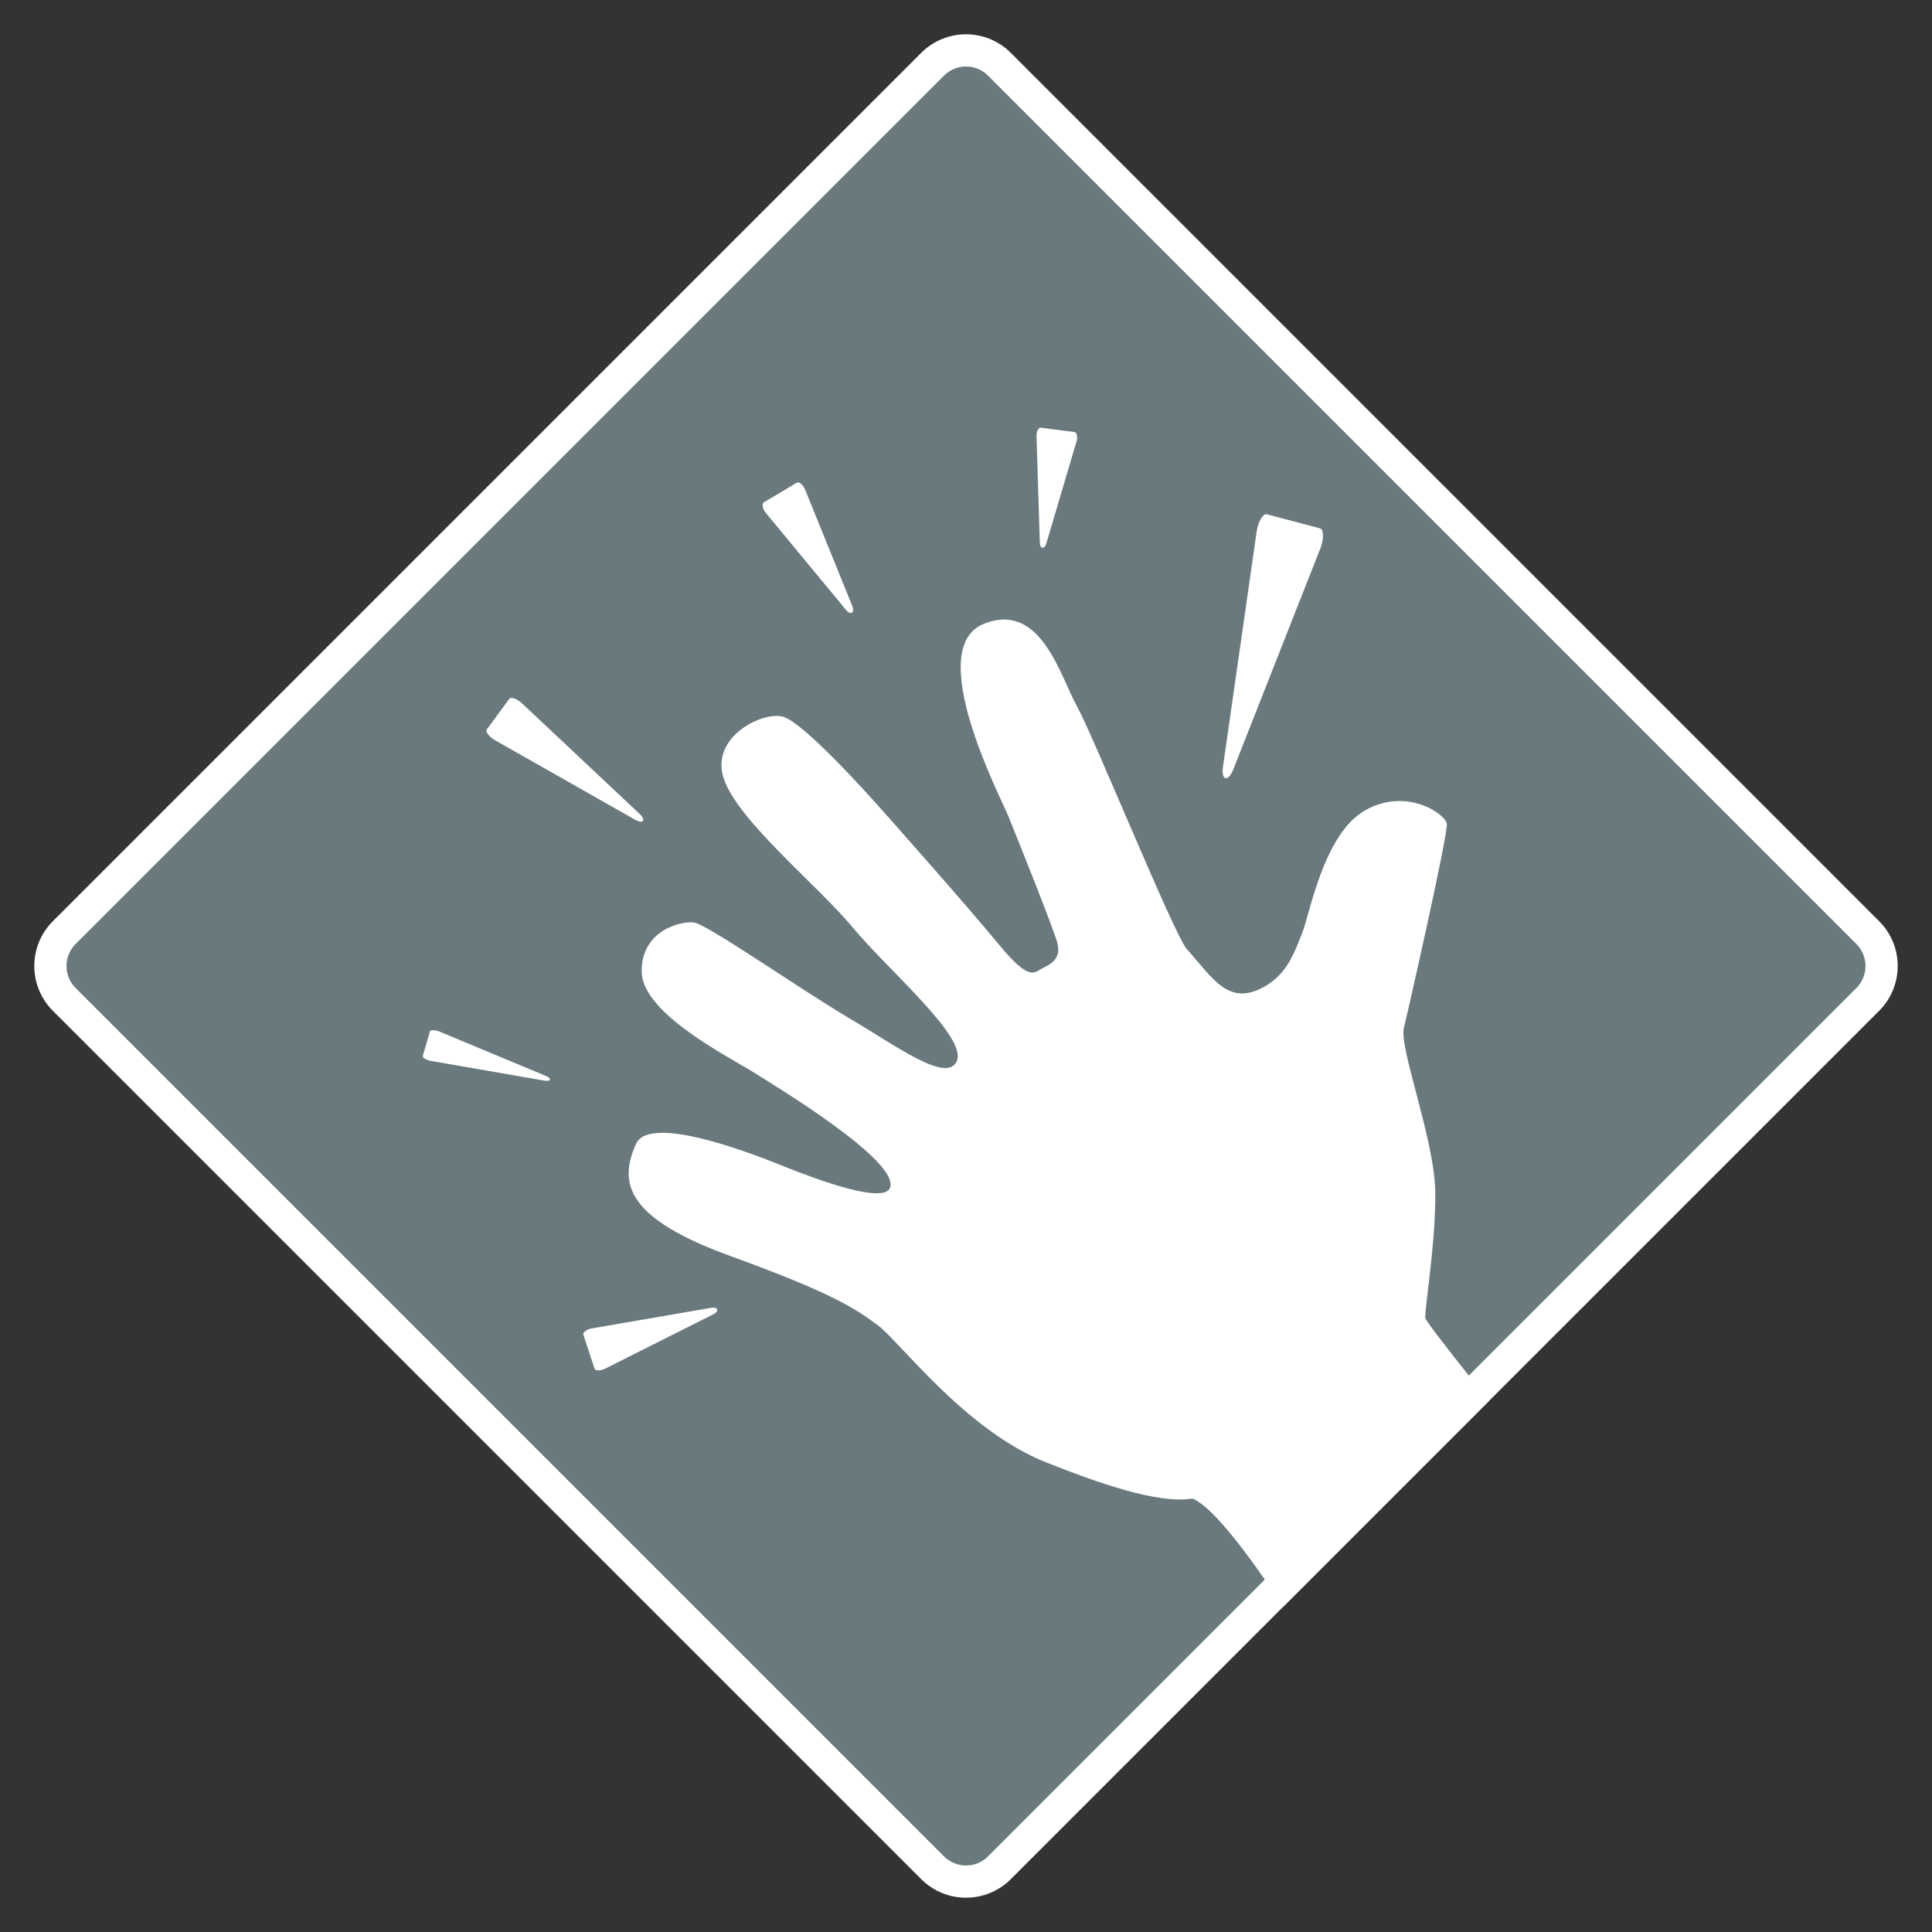 <svg xmlns="http://www.w3.org/2000/svg" xmlns:xlink="http://www.w3.org/1999/xlink" xmlns:inkscape="http://www.inkscape.org/namespaces/inkscape" version="1.1" width="600" height="600" viewBox="0 0 600 600">
<rect x="0" y="0" width="600" height="600" fill="#333333" stroke="none"/>
<defs>
<clipPath id="clip_3">
<path transform="matrix(1,0,0,-1,0,600)" d="M0 600H600V0H0Z"/>
</clipPath>
<clipPath id="clip_4">
<path transform="matrix(1,0,0,-1,0,600)" d="M286.083 583.583 16.417 313.916C8.73 306.23 8.73 293.77 16.417 286.083L286.083 16.417C293.77 8.731 306.23 8.731 313.917 16.417L583.583 286.083C591.269 293.77 591.269 306.23 583.583 313.916L313.917 583.583C310.074 587.426 305.037 589.348 300 589.348 294.963 589.348 289.926 587.426 286.083 583.583"/>
</clipPath>
<clipPath id="clip_5">
<path transform="matrix(1,0,0,-1,0,600)" d="M0 600H600V0H0Z"/>
</clipPath>
</defs>
<g clip-path="url(#clip_3)">
<path transform="matrix(1,0,0,-1,300,584.348)" d="M0 0C-3.922 0-7.608 1.527-10.382 4.3L-280.048 273.966C-282.82 276.739-284.348 280.426-284.348 284.348-284.348 288.269-282.82 291.956-280.048 294.729L-10.382 564.396C-7.608 567.168-3.922 568.696 0 568.696 3.922 568.696 7.608 567.168 10.382 564.396L280.048 294.729C282.82 291.956 284.348 288.269 284.348 284.348 284.348 280.426 282.82 276.739 280.048 273.966L10.382 4.3C7.608 1.527 3.922 0 0 0" fill="#69797d"/>
<path transform="matrix(1,0,0,-1,300,10.652)" d="M0 0C-5.037 0-10.073-1.921-13.917-5.764L-283.583-275.431C-291.27-283.117-291.27-295.578-283.583-303.265L-13.917-572.931C-10.073-576.773-5.037-578.695 0-578.695 5.037-578.695 10.073-576.773 13.917-572.931L283.583-303.265C291.27-295.578 291.27-283.117 283.583-275.431L13.917-5.764C10.073-1.921 5.037 0 0 0M0-10C2.586-10 5.017-11.007 6.846-12.835L276.513-282.502C280.287-286.277 280.287-292.419 276.513-296.193L6.846-565.86C5.017-567.688 2.586-568.695 0-568.695-2.586-568.695-5.017-567.688-6.846-565.859L-276.513-296.193C-280.287-292.419-280.287-286.277-276.513-282.502L-6.846-12.835C-5.017-11.007-2.586-10 0-10" fill="#ffffff"/>
</g>
<g clip-path="url(#clip_4)">
<path transform="matrix(1,0,0,-1,470.778,445.432)" d="M0 0C0 0-27.653 34.079-28.102 36.065-28.549 38.052-24.78 59.582-25.052 75.592-25.323 91.602-36.317 120.021-34.791 126.209-33.265 132.397-21.06 186.397-21.456 189.543-21.853 192.689-34.08 201.097-46.921 193.713-59.761 186.33-63.988 161.583-66.398 155.613-68.809 149.643-70.911 143.126-78.019 139.072-89.15 132.721-93.963 141.423-102.218 150.727-106.232 155.25-131.351 217.281-136.402 226.264-141.455 235.247-147.489 258.903-165.288 251.672-184.129 244.018-160.006 197.802-157.669 192.068-155.332 186.333-143.423 156.669-142.36 152.421-141.298 148.173-143.838 146.268-146.759 144.878-149.681 143.488-150.769 140.193-160.689 152.252-170.61 164.312-194.367 191.083-197.858 194.991-201.349 198.9-221.222 221.04-227.576 222.842-233.931 224.644-250.468 216.53-245.955 203.46-241.441 190.39-216.895 170.569-205.866 157.299-194.838 144.028-170.208 123.265-173.658 115.829-176.855 108.937-192.455 120.644-206.97 129.174-221.483 137.705-251.153 158.402-255.24 158.941-259.327 159.48-271.795 156.459-271.478 143.486-271.16 130.514-243.927 116.95-236.624 112.336-229.322 107.722-191.541 84.952-194.348 76.62-196.098 71.425-216.327 78.759-228.268 83.579-240.208 88.399-269.202 99.107-273.242 90.207-278.89 77.768-275.978 66.974-243.698 55.262-211.419 43.549-204.954 38.835-198.203 33.888-191.452 28.94-171.025 1.199-145.83-8.751-130.021-14.995-111.408-21.71-100.427-19.963-91.053-23.732-71.323-55.163-71.323-55.163-71.323-55.163-48.482-49.222-31.048-35.315-13.613-21.41 0 0 0 0" fill="#ffffff"/>
</g>
<g clip-path="url(#clip_5)">
<path transform="matrix(1,0,0,-1,410.08,170.238)" d="M0 0-27.074-68.728C-28.658-72.75-30.885-72.161-30.272-67.881L-19.803 5.241C-19.383 8.17-17.816 10.835-16.689 10.537L-.085 6.143C1.042 5.844 1.084 2.752 0 0" fill="#ffffff"/>
<path transform="matrix(1,0,0,-1,250.017,152.002)" d="M0 0 14.682-36.225C15.541-38.345 14.17-39.163 12.712-37.4L-12.195-7.276C-13.193-6.07-13.501-4.428-12.807-4.014L-2.581 2.088C-1.887 2.502-.588 1.451 0 0" fill="#ffffff"/>
<path transform="matrix(1,0,0,-1,162.118,218.435)" d="M0 0 36.477-34.289C38.611-36.296 37.664-37.581 35.116-36.135L-8.428-11.431C-10.172-10.441-11.453-8.779-10.974-8.129L-3.907 1.456C-3.428 2.106-1.462 1.374 0 0" fill="#ffffff"/>
<path transform="matrix(1,0,0,-1,136.489,320.373)" d="M0 0 33.015-13.757C34.946-14.563 34.648-15.586 32.586-15.229L-2.653-9.111C-4.064-8.866-5.342-8.093-5.19-7.574L-2.966 .065C-2.815 .584-1.322 .551 0 0" fill="#ffffff"/>
<path transform="matrix(1,0,0,-1,183.695,412.563)" d="M0 0 37.143 6.404C39.316 6.779 39.78 5.37 37.81 4.38L4.129-12.539C2.78-13.217 1.175-13.18 .94-12.467L-2.522-1.952C-2.757-1.239-1.488-.256 0 0" fill="#ffffff"/>
<path transform="matrix(1,0,0,-1,334.369,136.934)" d="M0 0-9.429-31.857C-9.98-33.722-11.383-33.541-11.443-31.597L-12.474 1.61C-12.515 2.94-11.838 4.195-11.128 4.104L-.668 2.753C.041 2.662 .378 1.276 0 0" fill="#ffffff"/>
</g>
</svg>
